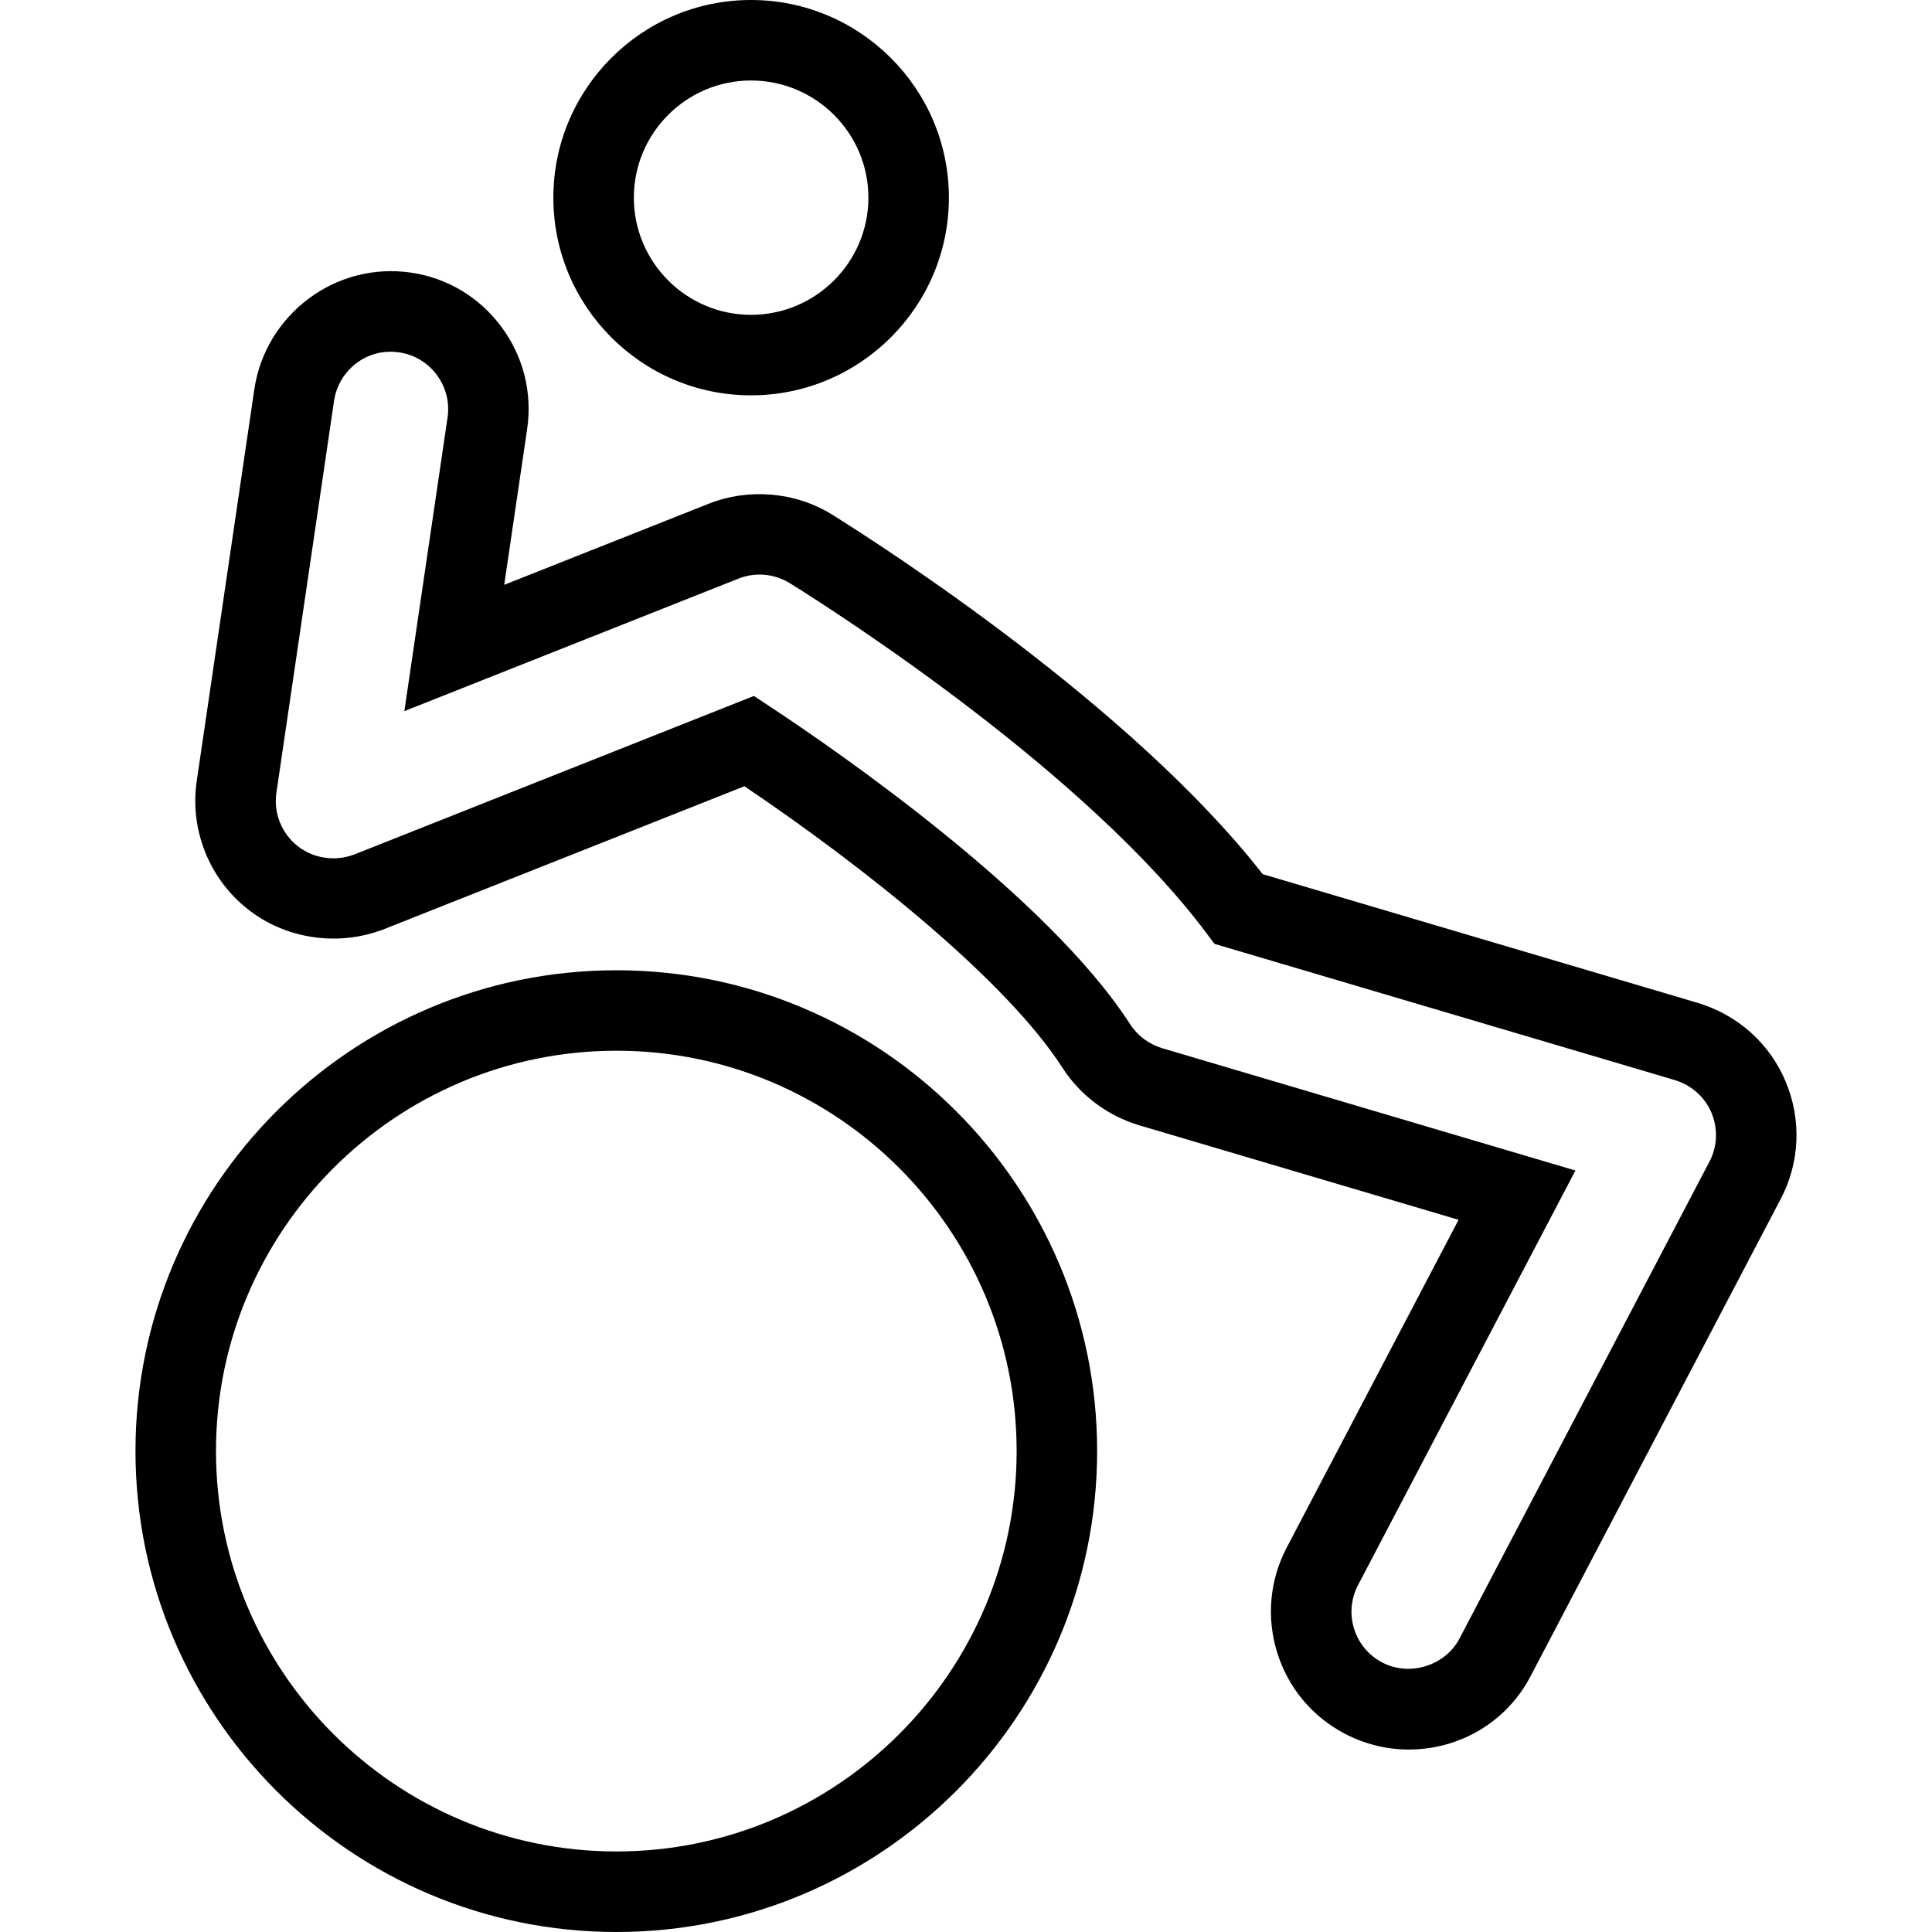<?xml version="1.0" encoding="utf-8"?>
<!-- Generator: Adobe Illustrator 16.0.0, SVG Export Plug-In . SVG Version: 6.00 Build 0)  -->
<!DOCTYPE svg PUBLIC "-//W3C//DTD SVG 1.1//EN" "http://www.w3.org/Graphics/SVG/1.1/DTD/svg11.dtd">
<svg version="1.1" id="Layer_1" xmlns="http://www.w3.org/2000/svg" xmlns:xlink="http://www.w3.org/1999/xlink" x="0px" y="0px"
	 width="48px" height="48px" viewBox="0 0 48 48" enable-background="new 0 0 48 48" xml:space="preserve">
<g>
	<path d="M15.315,48C8.727,48,3.366,42.64,3.366,36.051c0-6.587,5.36-11.945,11.949-11.945c6.587,0,11.943,5.358,11.943,11.945
		C27.258,42.64,21.9,48,15.315,48z M15.318,26.105c-5.489,0-9.952,4.462-9.952,9.945c0,5.486,4.463,9.949,9.949,9.949
		c5.482,0,9.943-4.463,9.943-9.949C25.258,30.567,20.799,26.105,15.318,26.105z"/>
	<g>
		<path d="M34.999,43.467c-0.548,0-1.096-0.136-1.585-0.392c-0.811-0.424-1.408-1.139-1.681-2.012
			c-0.273-0.875-0.189-1.804,0.236-2.616l4.269-8.141l-7.933-2.348c-0.788-0.235-1.466-0.743-1.909-1.43
			c-1.403-2.18-4.921-4.985-7.901-6.994l-8.954,3.551c-1.149,0.445-2.463,0.242-3.395-0.505c-0.952-0.754-1.436-1.973-1.258-3.179
			l1.432-9.738c0.276-1.836,2.001-3.166,3.89-2.89c0.902,0.132,1.7,0.61,2.246,1.346c0.547,0.736,0.774,1.64,0.64,2.545
			l-0.569,3.866l5.078-2.014c0.999-0.396,2.154-0.295,3.062,0.265c1.26,0.787,7.44,4.756,10.704,8.937l10.811,3.199
			c0.991,0.297,1.785,1.008,2.181,1.952c0.401,0.955,0.354,2.022-0.127,2.929l-6.2,11.829C37.454,42.76,36.289,43.467,34.999,43.467
			z M18.73,17.291l0.435,0.287c1.569,1.036,6.85,4.664,8.912,7.868c0.185,0.285,0.469,0.498,0.799,0.597l10.265,3.038l-5.399,10.296
			c-0.178,0.339-0.213,0.727-0.1,1.09c0.114,0.363,0.362,0.66,0.701,0.838c0.689,0.36,1.575,0.069,1.919-0.598l6.206-11.841
			c0.201-0.379,0.219-0.822,0.052-1.222c-0.161-0.385-0.501-0.687-0.907-0.809L30.174,23.45l-0.199-0.265
			c-2.988-3.992-9.132-7.935-10.333-8.685c-0.418-0.258-0.882-0.288-1.298-0.123l-8.298,3.291l1.073-7.293
			c0.056-0.377-0.039-0.753-0.267-1.06c-0.227-0.306-0.559-0.505-0.933-0.56c-0.8-0.12-1.505,0.438-1.62,1.205l-1.432,9.736
			c-0.074,0.501,0.127,1.007,0.525,1.322c0.393,0.315,0.942,0.392,1.418,0.208L18.73,17.291z"/>
	</g>
	<path d="M18.658,9.822c-2.708,0-4.91-2.203-4.91-4.912c0-2.708,2.203-4.91,4.91-4.91c2.711,0,4.917,2.203,4.917,4.91
		C23.575,7.619,21.37,9.822,18.658,9.822z M18.658,2c-1.604,0-2.91,1.306-2.91,2.91c0,1.605,1.306,2.912,2.91,2.912
		c1.608,0,2.917-1.306,2.917-2.912C21.575,3.306,20.267,2,18.658,2z"/>
</g>
</svg>
